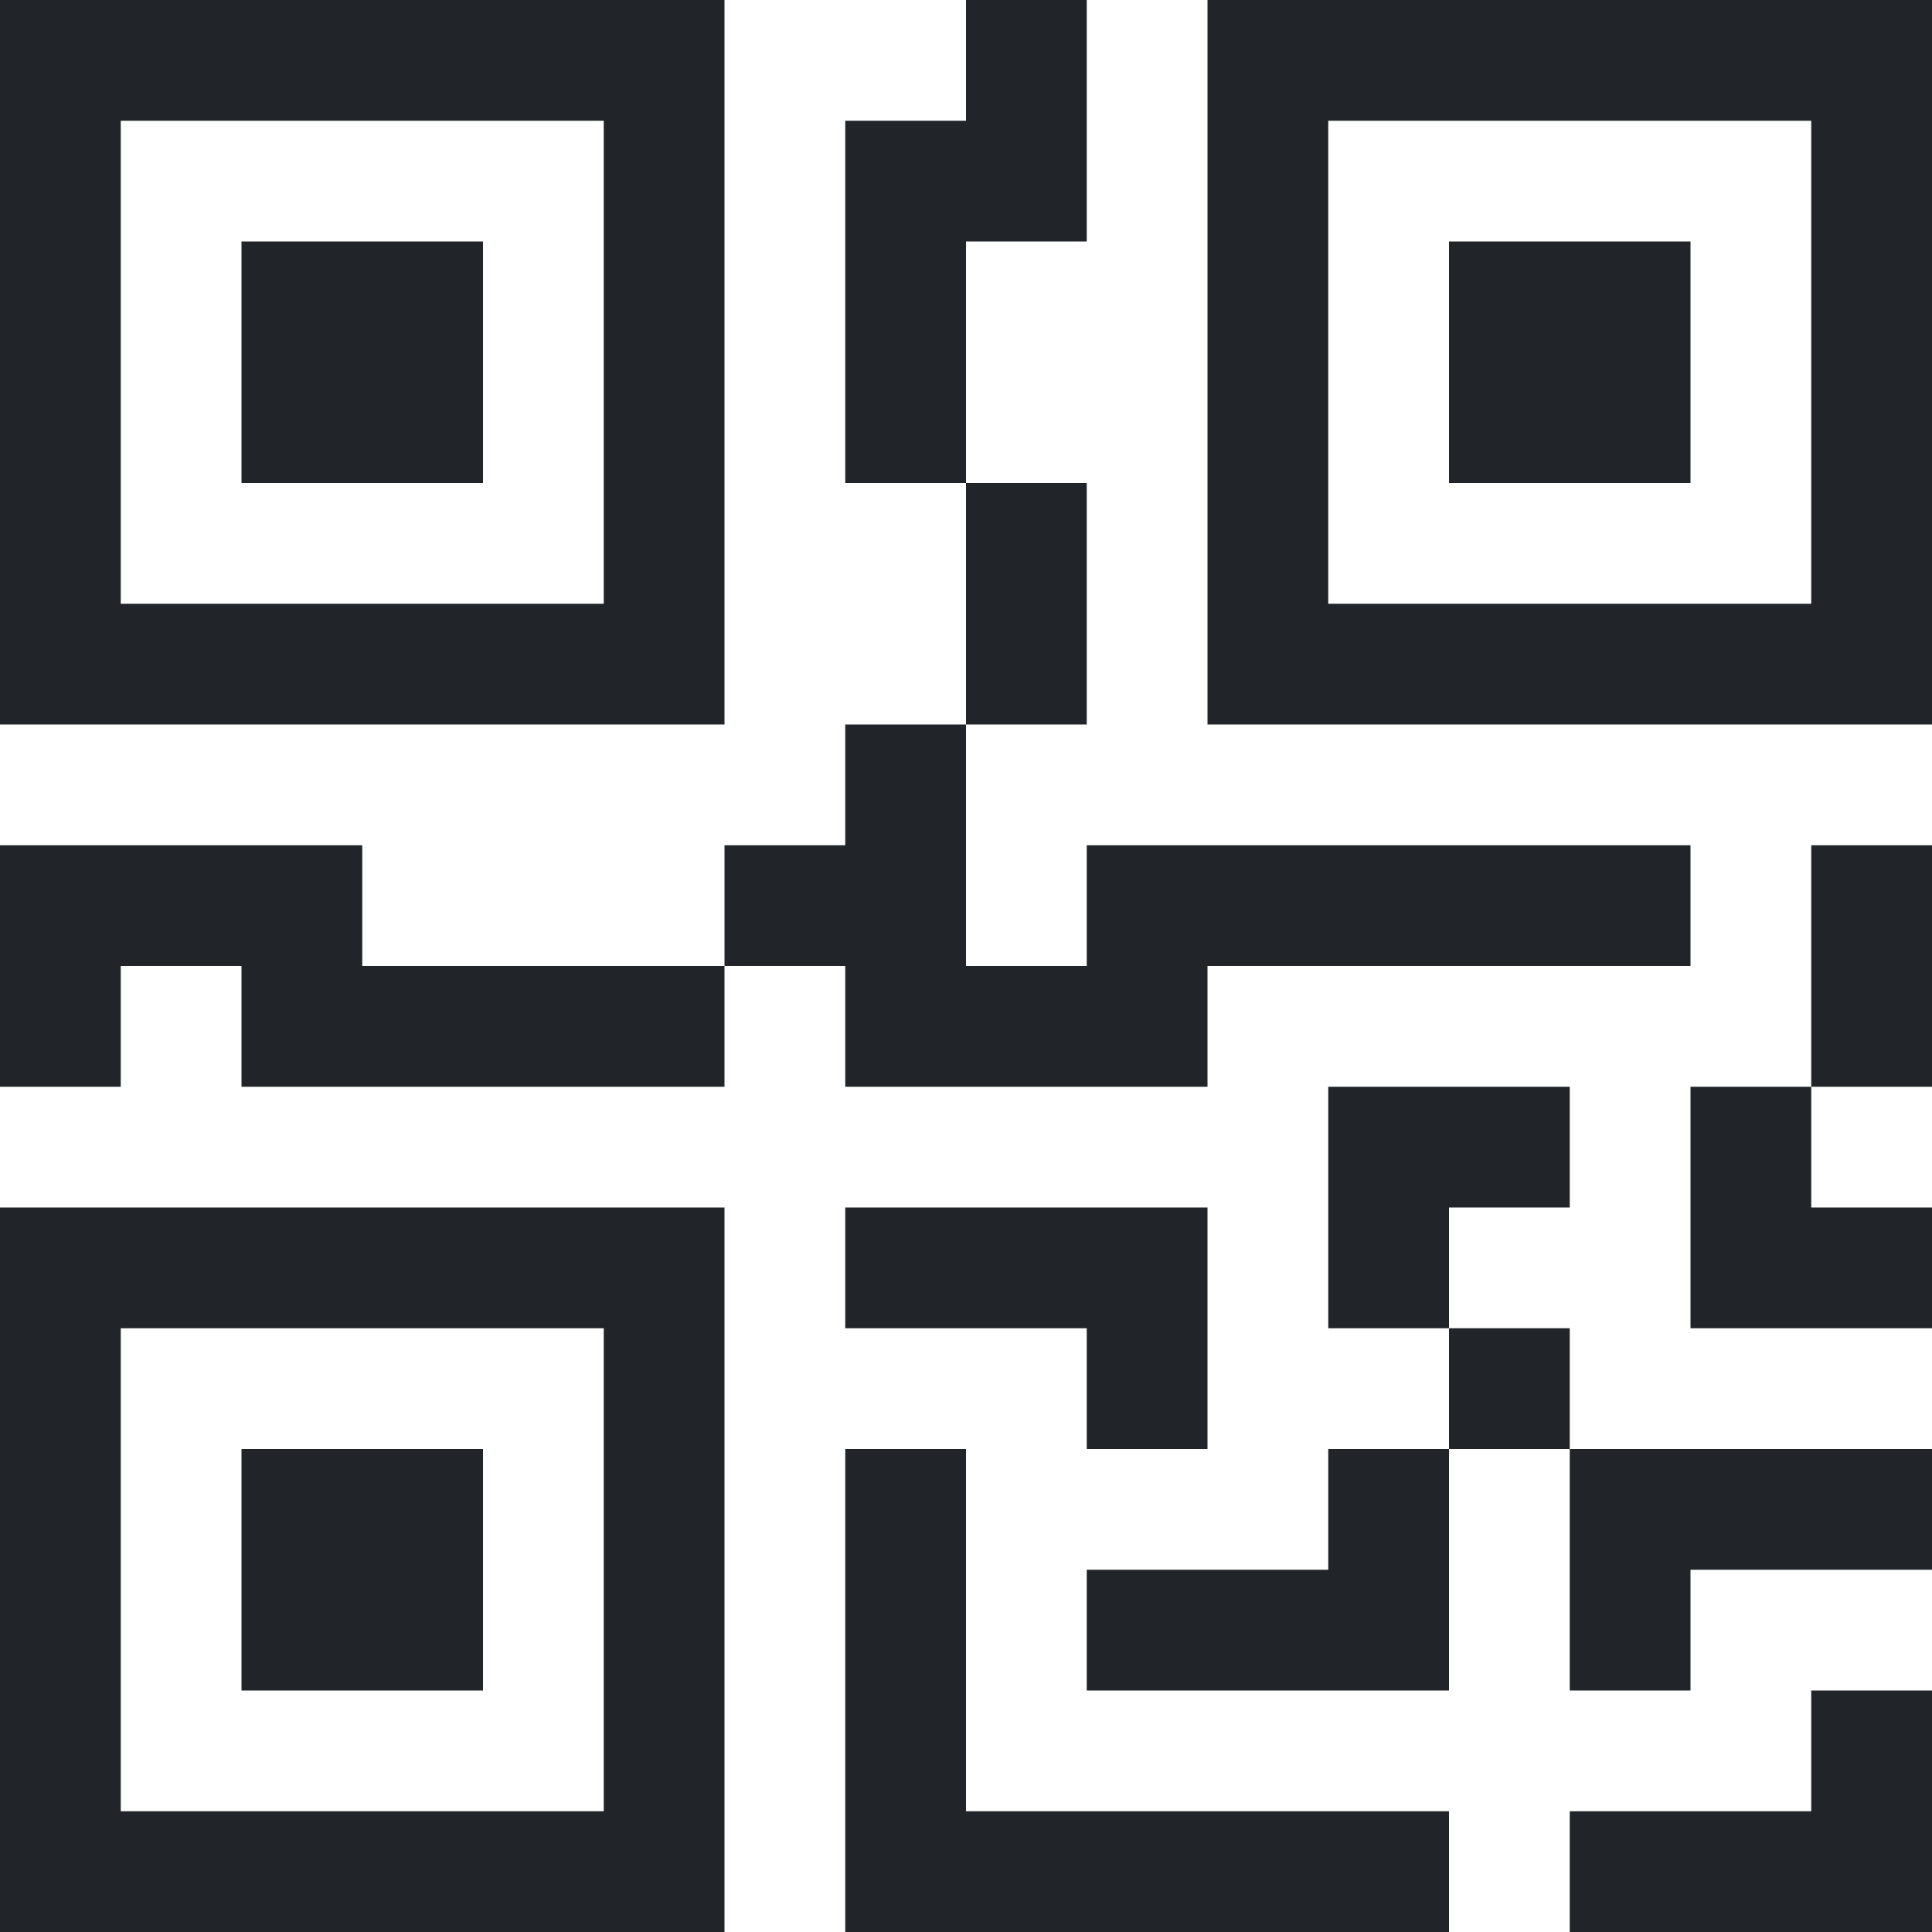 <svg width="16" height="16" viewBox="0 0 16 16" fill="none" xmlns="http://www.w3.org/2000/svg">
<g clip-path="url(#clip0_34_5060)">
<path d="M2 2H4V4H2V2Z" fill="#212529"/>
<path fill-rule="evenodd" clip-rule="evenodd" d="M6 0V6H0V0H6ZM5 1H1V5H5V1Z" fill="#212529"/>
<path d="M2 12V14H4V12H2Z" fill="#212529"/>
<path fill-rule="evenodd" clip-rule="evenodd" d="M6 16V10H0V16H6ZM1 15V11H5V15H1Z" fill="#212529"/>
<path d="M14 2H12V4H14V2Z" fill="#212529"/>
<path fill-rule="evenodd" clip-rule="evenodd" d="M10 0V6H16V0H10ZM15 1V5H11V1H15Z" fill="#212529"/>
<path d="M8 1V0H9V2H8V4H7V1H8Z" fill="#212529"/>
<path d="M8 6V4H9V6H8Z" fill="#212529"/>
<path d="M6 8V7H7V6H8V8H9V7H14V8H10V9H7V8H6Z" fill="#212529"/>
<path d="M6 8V9H2V8H1V9H0V7H3V8H6Z" fill="#212529"/>
<path d="M16 9H15V7H16V9Z" fill="#212529"/>
<path d="M15 9H14V11H16V10H15V9Z" fill="#212529"/>
<path d="M13 9V10H12V11H11V9H13Z" fill="#212529"/>
<path d="M13 12V11H12V12H11V13H9V14H12V12H13Z" fill="#212529"/>
<path d="M13 12H16V13H14V14H13V12Z" fill="#212529"/>
<path d="M9 11V12H10V10H7V11H9Z" fill="#212529"/>
<path d="M8 12H7V16H12V15H8V12Z" fill="#212529"/>
<path d="M13 16H16V14H15V15H13V16Z" fill="#212529"/>
</g>
<defs>
<clipPath id="clip0_34_5060">
<rect width="16" height="16" fill="white"/>
</clipPath>
</defs>
</svg>
